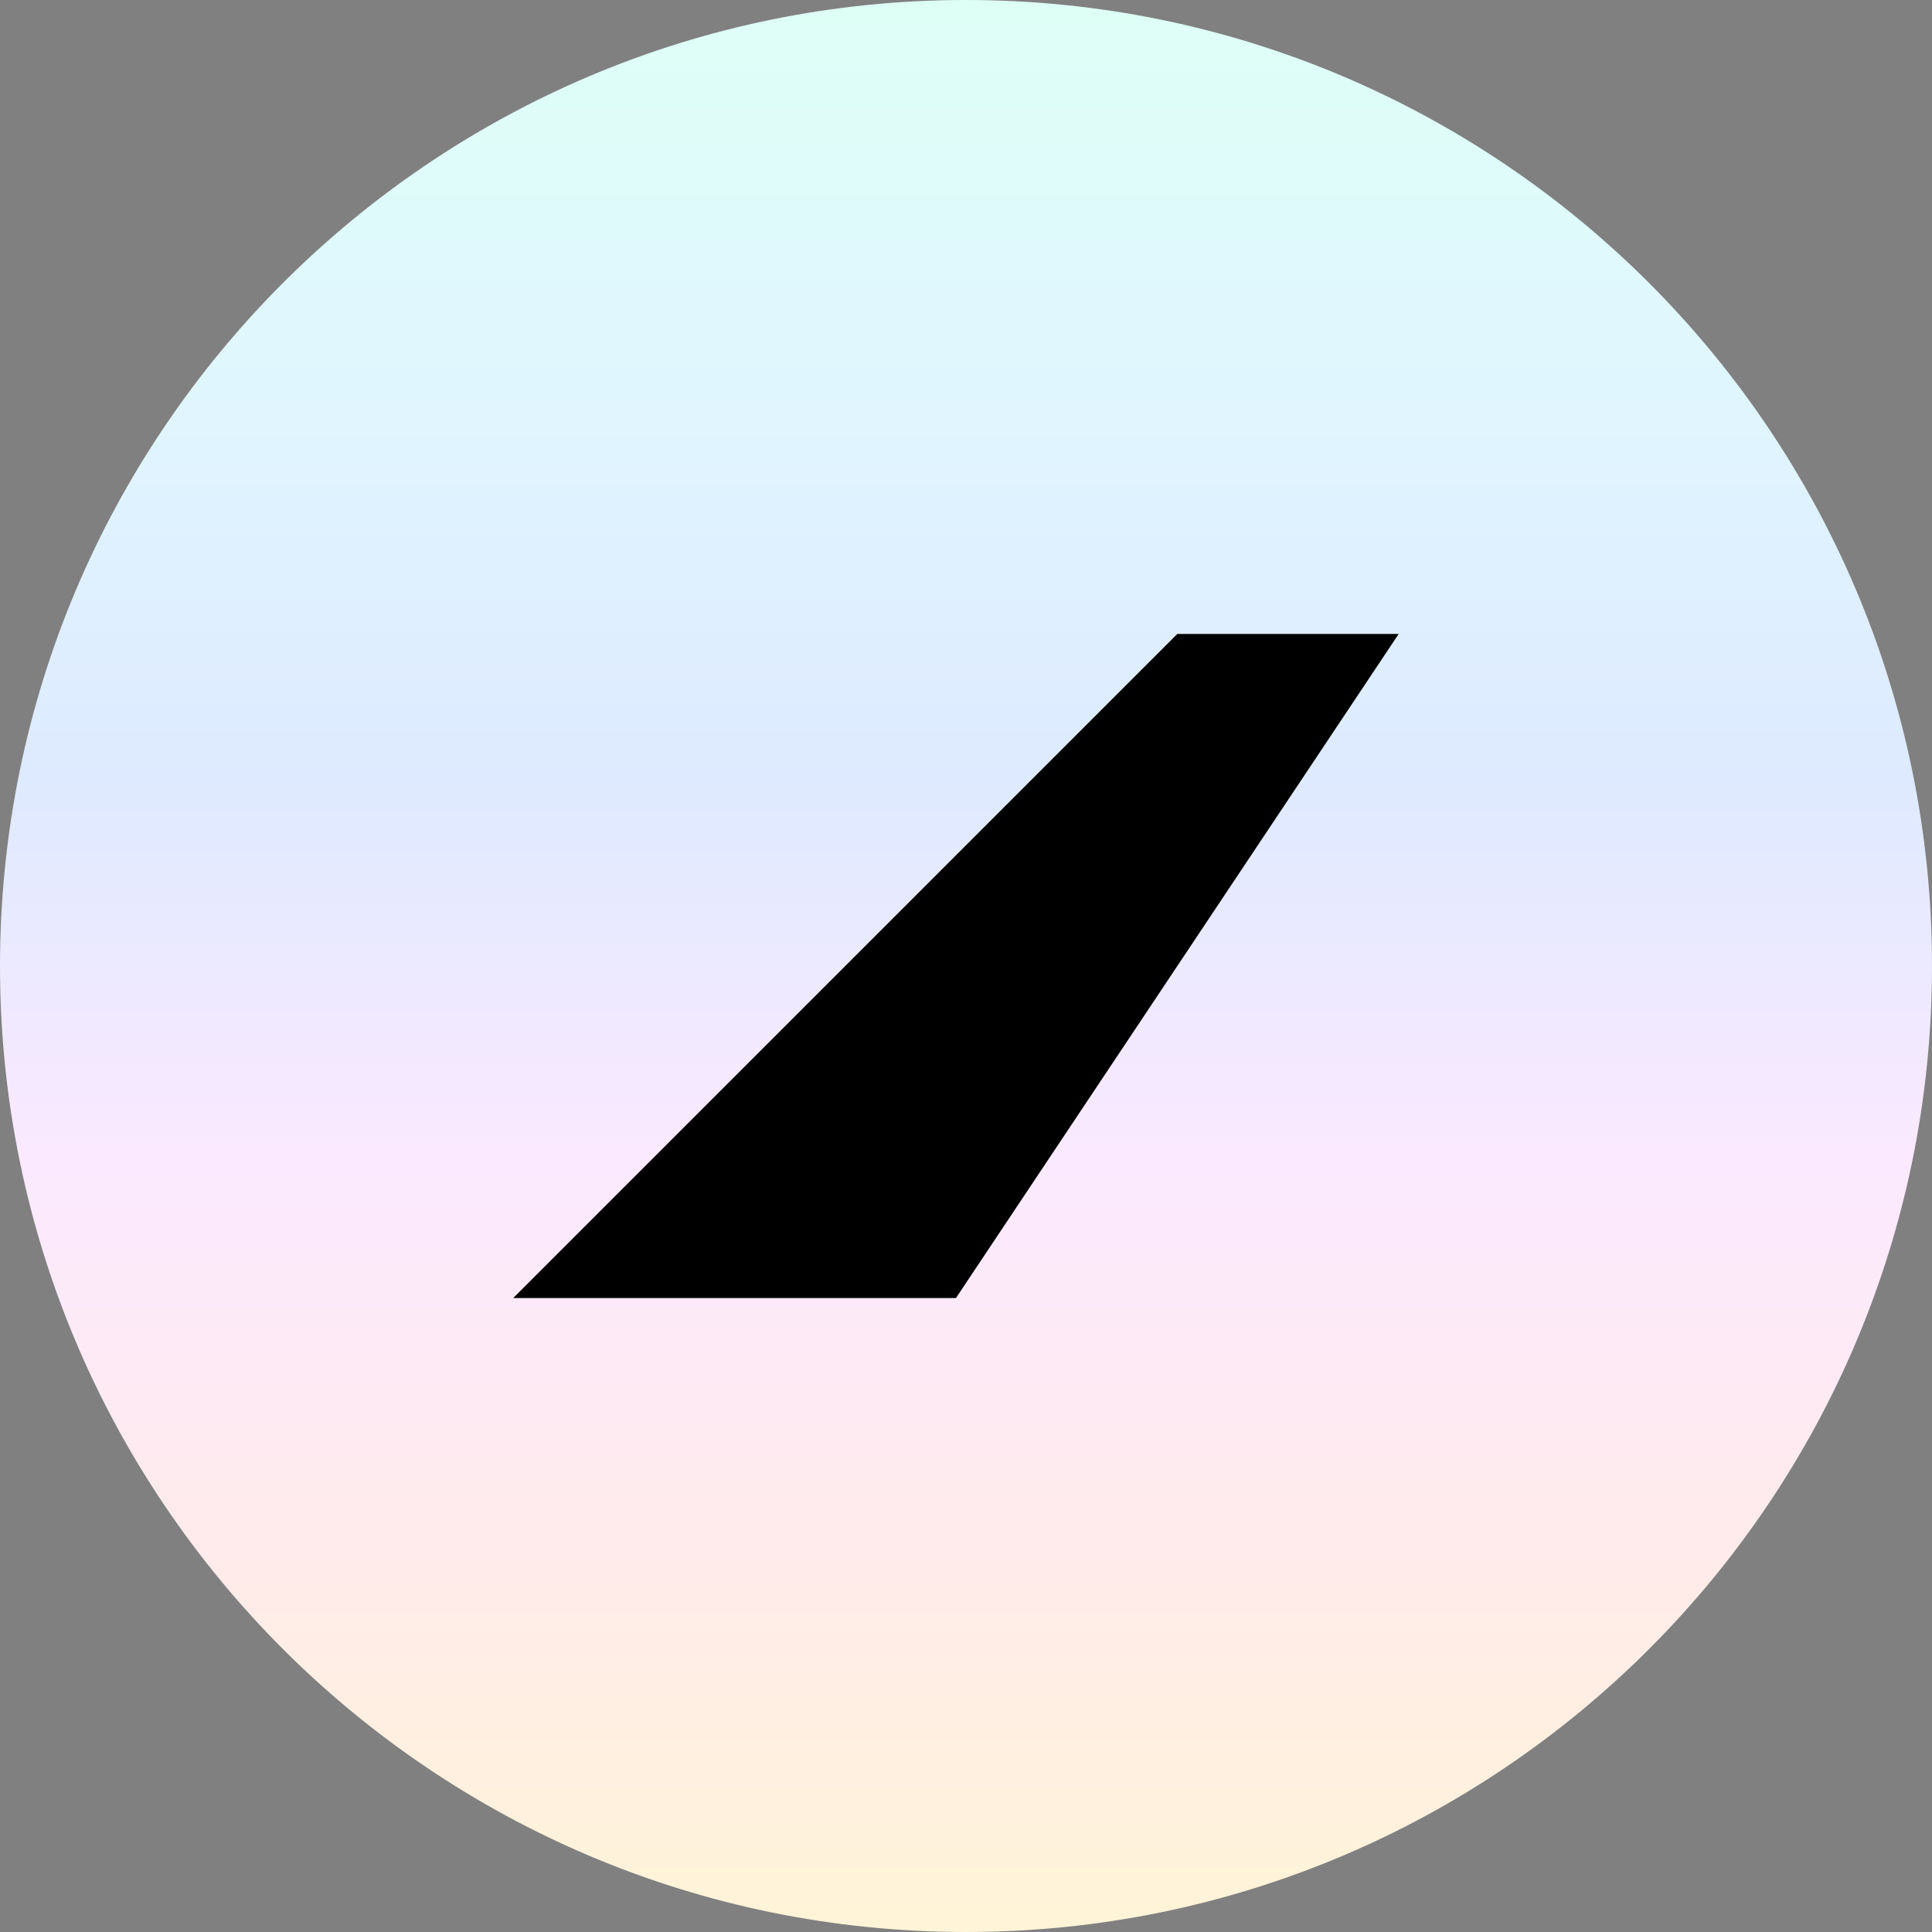 <svg xmlns="http://www.w3.org/2000/svg" width="48" height="48"><rect width="100%" height="100%" fill="#808080" stroke="none"/><defs><linearGradient id="a" gradientUnits="userSpaceOnUse" x1="32" y1="0" x2="32" y2="64" gradientTransform="scale(.75)"><stop offset="0" stop-color="#defff6"/><stop offset=".201" stop-color="#e0f6ff"/><stop offset=".403" stop-color="#deeaff"/><stop offset=".602" stop-color="#fbe9ff"/><stop offset=".802" stop-color="#ffebeb"/><stop offset="1" stop-color="#fff4d7"/></linearGradient></defs><path d="M48 24c0 13.254-10.746 24-24 24S0 37.254 0 24 10.746 0 24 0s24 10.746 24 24zm0 0" fill="url(#a)"/><path d="M34.75 15.75h-5.5l-16.5 16.5h11zm0 0"/></svg>